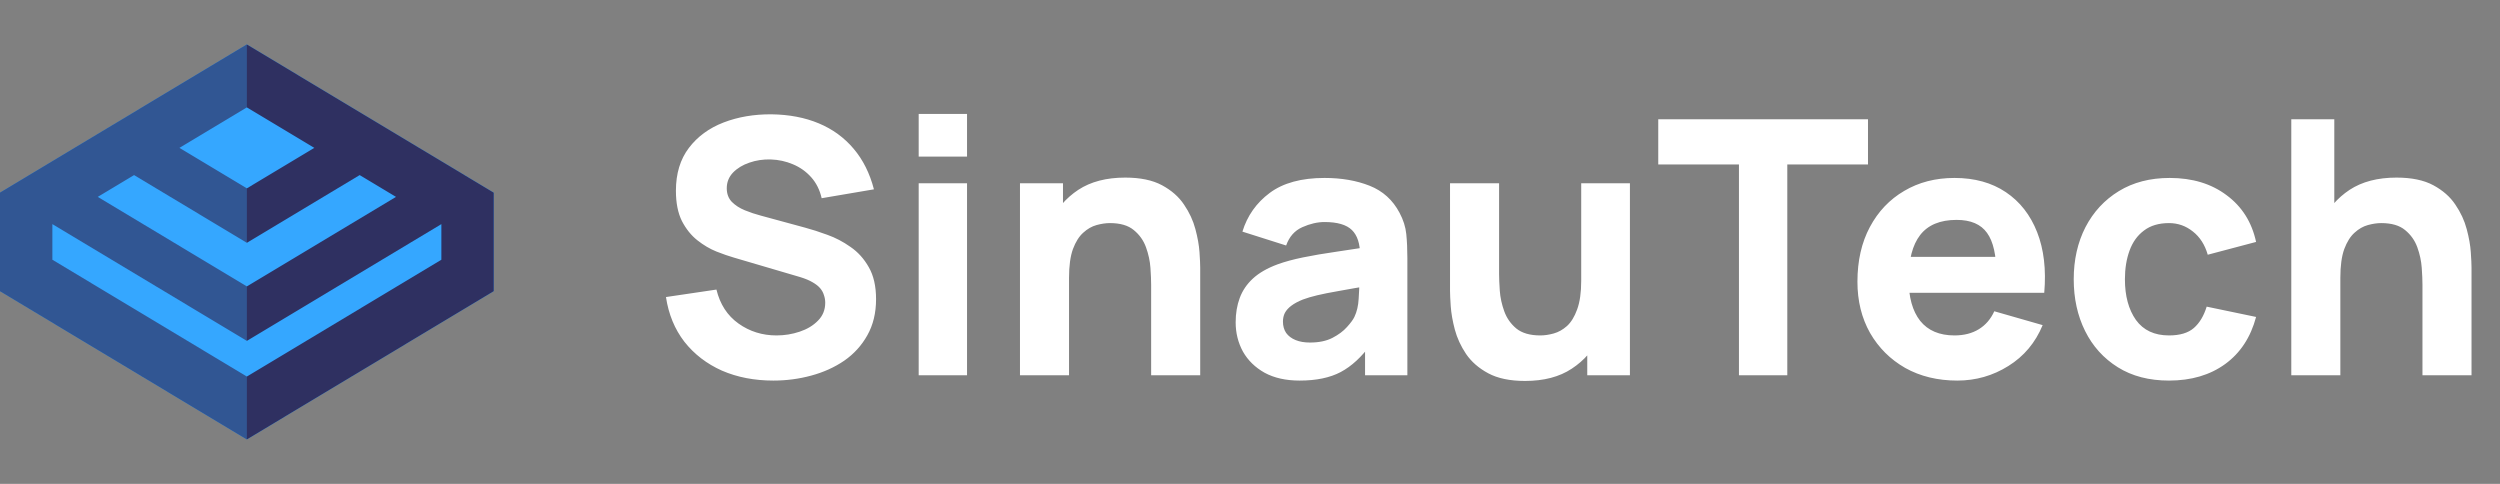 <svg width="186" height="36" viewBox="0 0 186 36" fill="none" xmlns="http://www.w3.org/2000/svg">
<rect x="0" y="0" width="186" height="36" fill="#808080" stroke="none"/>
<path d="M18.367 3.306L36.735 14.334V21.663L18.367 32.694L0 21.663V14.334L18.367 3.306Z" fill="#35A7FF"/>
<path fill-rule="evenodd" clip-rule="evenodd" d="M0 14.334L18.367 3.306L36.735 14.334V21.663L18.367 32.694L0 21.663V14.334ZM18.367 28.015L32.838 19.324V16.674L32.838 16.674L18.367 25.361L3.897 16.674L3.896 16.674V19.324L18.367 28.015ZM18.367 21.309L29.462 14.648L26.76 13.026L18.367 18.065L9.975 13.026L7.272 14.648L18.367 21.309ZM18.367 14.013L23.385 11.001L18.367 7.99L13.35 11.001L18.367 14.013Z" fill="#2F3061"/>
<path d="M18.367 3.306L0 14.334V21.663L18.367 32.694L18.367 3.306Z" fill="#35A7FF" fill-opacity="0.32"/>
<path d="M57.535 28.315C56.125 28.315 54.851 28.068 53.713 27.575C52.585 27.072 51.655 26.358 50.923 25.432C50.2 24.498 49.742 23.387 49.548 22.1L53.303 21.544C53.568 22.637 54.115 23.48 54.943 24.07C55.772 24.661 56.715 24.956 57.773 24.956C58.364 24.956 58.937 24.864 59.492 24.678C60.048 24.493 60.502 24.22 60.855 23.859C61.216 23.497 61.397 23.052 61.397 22.523C61.397 22.329 61.366 22.144 61.304 21.968C61.251 21.782 61.159 21.61 61.027 21.452C60.894 21.293 60.705 21.143 60.458 21.002C60.22 20.861 59.916 20.733 59.545 20.619L54.599 19.164C54.229 19.058 53.797 18.908 53.303 18.714C52.819 18.52 52.347 18.243 51.889 17.881C51.43 17.52 51.047 17.044 50.738 16.453C50.438 15.853 50.288 15.1 50.288 14.191C50.288 12.913 50.61 11.851 51.254 11.004C51.897 10.158 52.757 9.528 53.833 9.113C54.908 8.699 56.098 8.496 57.403 8.505C58.717 8.523 59.889 8.747 60.921 9.179C61.952 9.611 62.816 10.242 63.513 11.07C64.209 11.89 64.712 12.896 65.02 14.086L61.132 14.747C60.991 14.13 60.731 13.61 60.352 13.186C59.973 12.763 59.519 12.441 58.99 12.221C58.47 12.001 57.923 11.882 57.35 11.864C56.786 11.846 56.252 11.926 55.75 12.102C55.256 12.27 54.851 12.516 54.533 12.843C54.225 13.169 54.071 13.557 54.071 14.006C54.071 14.421 54.198 14.76 54.454 15.025C54.71 15.28 55.032 15.488 55.419 15.646C55.807 15.805 56.204 15.937 56.61 16.043L59.916 16.942C60.409 17.074 60.956 17.251 61.556 17.471C62.155 17.683 62.728 17.983 63.275 18.37C63.83 18.75 64.284 19.252 64.637 19.878C64.998 20.504 65.179 21.297 65.179 22.258C65.179 23.281 64.963 24.176 64.531 24.943C64.108 25.701 63.535 26.332 62.812 26.834C62.089 27.328 61.269 27.698 60.352 27.945C59.444 28.192 58.505 28.315 57.535 28.315ZM68.35 11.652V8.479H71.947V11.652H68.35ZM68.35 27.919V13.636H71.947V27.919H68.35ZM85.645 27.919V21.174C85.645 20.848 85.628 20.433 85.593 19.931C85.557 19.42 85.447 18.908 85.262 18.397C85.077 17.886 84.773 17.458 84.349 17.114C83.935 16.77 83.344 16.598 82.577 16.598C82.269 16.598 81.938 16.647 81.585 16.744C81.233 16.841 80.902 17.03 80.594 17.312C80.285 17.586 80.029 17.991 79.827 18.529C79.633 19.067 79.536 19.781 79.536 20.672L77.473 19.693C77.473 18.564 77.702 17.506 78.16 16.519C78.619 15.532 79.306 14.734 80.223 14.125C81.149 13.517 82.313 13.213 83.715 13.213C84.834 13.213 85.747 13.402 86.452 13.781C87.157 14.161 87.704 14.641 88.092 15.223C88.489 15.805 88.771 16.413 88.938 17.048C89.106 17.674 89.207 18.247 89.243 18.767C89.278 19.287 89.295 19.666 89.295 19.904V27.919H85.645ZM75.886 27.919V13.636H79.086V18.37H79.536V27.919H75.886ZM96.694 28.315C95.671 28.315 94.803 28.121 94.088 27.733C93.383 27.337 92.845 26.812 92.475 26.16C92.114 25.498 91.933 24.771 91.933 23.978C91.933 23.316 92.034 22.712 92.237 22.166C92.44 21.619 92.766 21.139 93.216 20.724C93.674 20.301 94.287 19.949 95.054 19.666C95.583 19.473 96.213 19.301 96.945 19.151C97.677 19.001 98.505 18.86 99.431 18.727C100.357 18.586 101.375 18.432 102.486 18.265L101.19 18.979C101.19 18.132 100.987 17.511 100.582 17.114C100.176 16.717 99.497 16.519 98.545 16.519C98.016 16.519 97.465 16.647 96.892 16.902C96.319 17.158 95.918 17.612 95.689 18.265L92.436 17.233C92.797 16.052 93.476 15.091 94.472 14.35C95.468 13.61 96.826 13.239 98.545 13.239C99.806 13.239 100.926 13.433 101.904 13.821C102.883 14.209 103.623 14.879 104.126 15.831C104.408 16.36 104.576 16.889 104.628 17.418C104.681 17.947 104.708 18.538 104.708 19.19V27.919H101.56V24.983L102.01 25.591C101.314 26.552 100.56 27.248 99.749 27.68C98.946 28.104 97.928 28.315 96.694 28.315ZM97.461 25.485C98.122 25.485 98.677 25.371 99.127 25.141C99.585 24.903 99.947 24.634 100.211 24.335C100.485 24.035 100.67 23.784 100.767 23.581C100.952 23.193 101.058 22.743 101.084 22.232C101.12 21.712 101.137 21.28 101.137 20.936L102.195 21.201C101.128 21.377 100.264 21.527 99.603 21.65C98.942 21.765 98.409 21.87 98.003 21.968C97.597 22.064 97.24 22.17 96.932 22.285C96.579 22.426 96.293 22.58 96.072 22.748C95.861 22.906 95.702 23.083 95.596 23.277C95.499 23.471 95.451 23.687 95.451 23.925C95.451 24.251 95.53 24.533 95.689 24.771C95.856 25 96.09 25.177 96.39 25.3C96.689 25.424 97.046 25.485 97.461 25.485ZM113.463 28.342C112.343 28.342 111.431 28.152 110.726 27.773C110.02 27.394 109.469 26.913 109.073 26.332C108.685 25.75 108.407 25.146 108.239 24.52C108.072 23.885 107.971 23.308 107.935 22.787C107.9 22.267 107.882 21.888 107.882 21.65V13.636H111.532V20.381C111.532 20.707 111.55 21.125 111.585 21.637C111.621 22.139 111.731 22.646 111.916 23.158C112.101 23.669 112.401 24.097 112.815 24.441C113.238 24.784 113.833 24.956 114.6 24.956C114.909 24.956 115.24 24.908 115.592 24.811C115.945 24.714 116.276 24.529 116.584 24.255C116.893 23.973 117.144 23.563 117.338 23.026C117.541 22.479 117.642 21.765 117.642 20.883L119.705 21.862C119.705 22.99 119.476 24.048 119.017 25.036C118.559 26.023 117.867 26.821 116.941 27.429C116.024 28.038 114.865 28.342 113.463 28.342ZM118.092 27.919V23.184H117.642V13.636H121.266V27.919H118.092ZM129.378 27.919V12.234H123.374V8.875H138.979V12.234H132.975V27.919H129.378ZM145.625 28.315C144.162 28.315 142.87 28.002 141.75 27.376C140.639 26.741 139.767 25.873 139.132 24.771C138.506 23.66 138.193 22.391 138.193 20.962C138.193 19.402 138.502 18.044 139.119 16.889C139.736 15.734 140.587 14.839 141.671 14.205C142.755 13.561 144.003 13.239 145.414 13.239C146.912 13.239 148.186 13.592 149.235 14.297C150.285 15.003 151.06 15.994 151.563 17.273C152.065 18.551 152.242 20.054 152.092 21.782H148.535V20.46C148.535 19.005 148.301 17.96 147.834 17.326C147.375 16.682 146.621 16.36 145.572 16.36C144.347 16.36 143.443 16.735 142.861 17.484C142.288 18.225 142.002 19.323 142.002 20.777C142.002 22.109 142.288 23.14 142.861 23.872C143.443 24.595 144.294 24.956 145.414 24.956C146.119 24.956 146.723 24.802 147.225 24.493C147.728 24.185 148.111 23.74 148.376 23.158L151.973 24.189C151.435 25.494 150.584 26.508 149.421 27.231C148.266 27.954 147 28.315 145.625 28.315ZM140.891 21.782V19.111H150.359V21.782H140.891ZM161.373 28.315C159.892 28.315 158.623 27.985 157.565 27.323C156.507 26.662 155.696 25.763 155.131 24.626C154.567 23.488 154.285 22.206 154.285 20.777C154.285 19.331 154.576 18.04 155.158 16.902C155.748 15.765 156.577 14.87 157.644 14.218C158.711 13.566 159.971 13.239 161.426 13.239C163.11 13.239 164.521 13.667 165.658 14.522C166.804 15.368 167.536 16.528 167.853 18L164.256 18.952C164.045 18.212 163.674 17.634 163.145 17.22C162.625 16.805 162.035 16.598 161.373 16.598C160.615 16.598 159.994 16.784 159.509 17.154C159.024 17.515 158.667 18.013 158.437 18.648C158.208 19.274 158.094 19.984 158.094 20.777C158.094 22.02 158.367 23.03 158.914 23.806C159.469 24.573 160.289 24.956 161.373 24.956C162.184 24.956 162.802 24.771 163.225 24.401C163.648 24.03 163.965 23.502 164.177 22.814L167.853 23.581C167.448 25.097 166.681 26.265 165.552 27.085C164.424 27.905 163.031 28.315 161.373 28.315ZM180.231 27.919V21.174C180.231 20.848 180.214 20.433 180.178 19.931C180.143 19.42 180.033 18.908 179.848 18.397C179.663 17.886 179.359 17.458 178.935 17.114C178.521 16.77 177.93 16.598 177.163 16.598C176.855 16.598 176.524 16.647 176.171 16.744C175.819 16.841 175.488 17.03 175.18 17.312C174.871 17.586 174.615 17.991 174.413 18.529C174.219 19.067 174.122 19.781 174.122 20.672L172.059 19.693C172.059 18.564 172.288 17.506 172.746 16.519C173.205 15.532 173.892 14.734 174.809 14.125C175.735 13.517 176.899 13.213 178.301 13.213C179.42 13.213 180.333 13.402 181.038 13.781C181.743 14.161 182.29 14.641 182.678 15.223C183.075 15.805 183.357 16.413 183.524 17.048C183.692 17.674 183.793 18.247 183.828 18.767C183.864 19.287 183.881 19.666 183.881 19.904V27.919H180.231ZM170.472 27.919V8.875H173.672V18.661H174.122V27.919H170.472Z" fill="white"/>
</svg>
